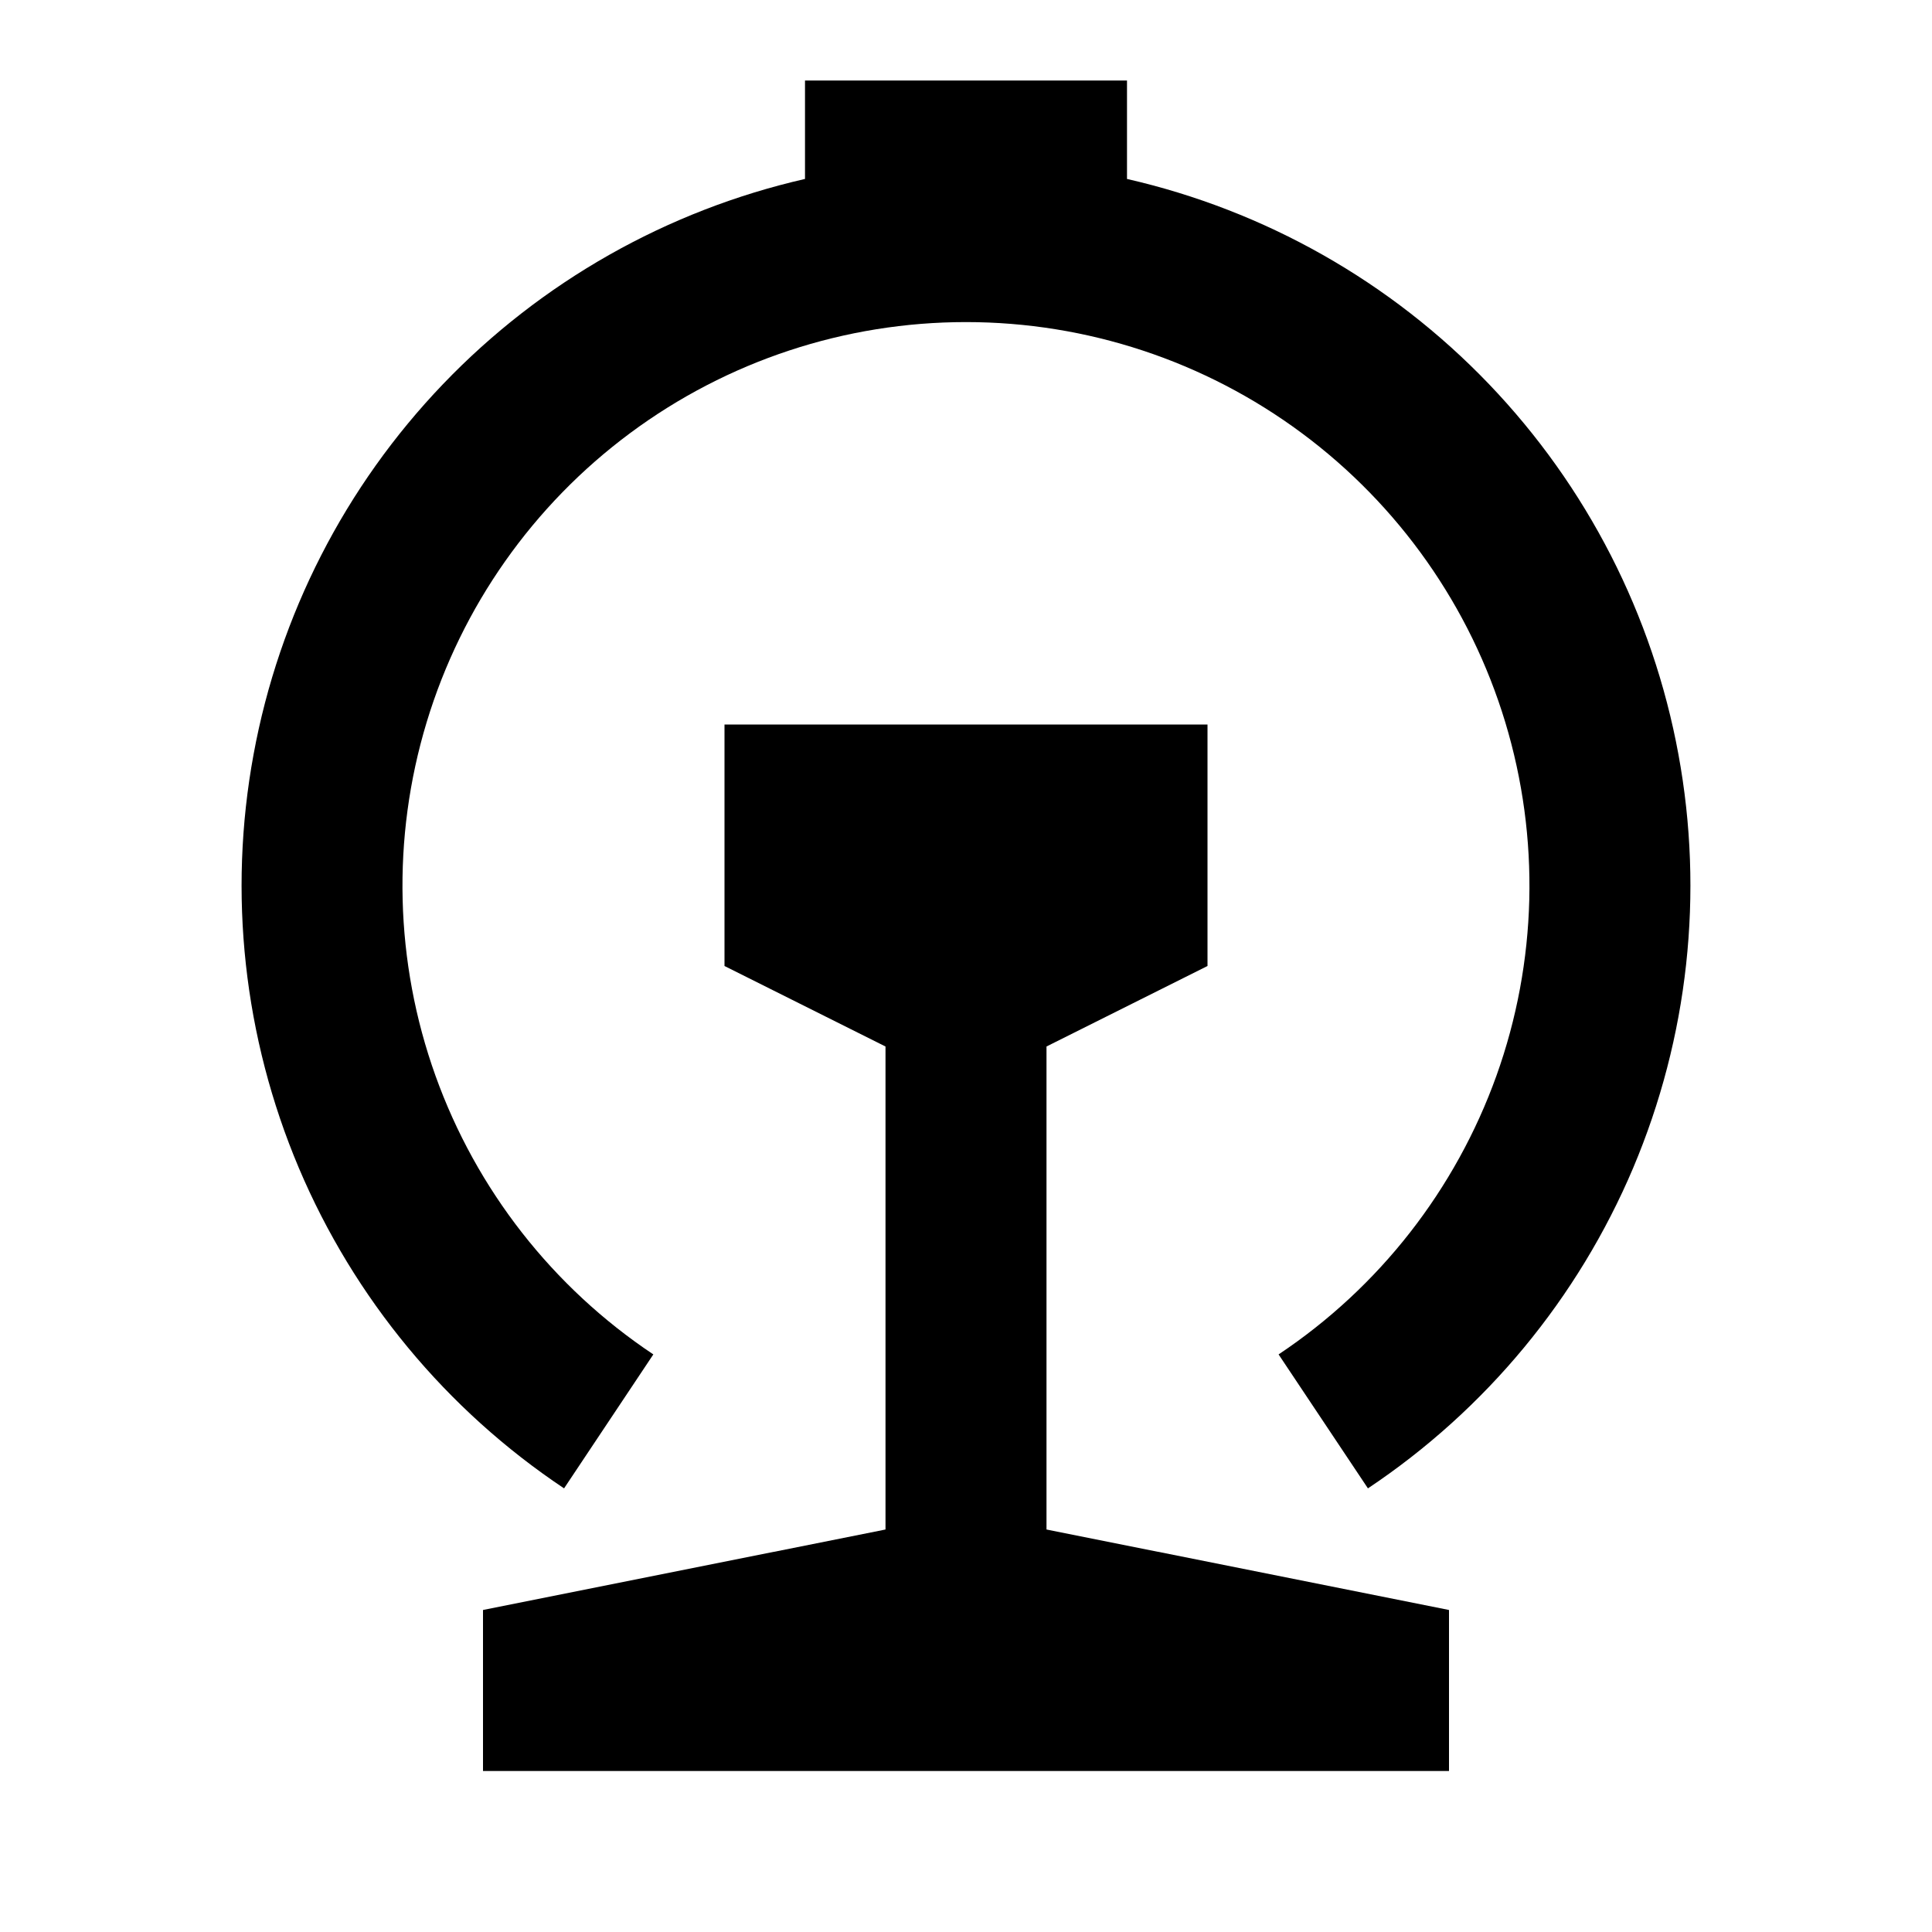 <svg width="24" height="24" viewBox="0 0 24 24" fill="none" xmlns="http://www.w3.org/2000/svg">
<g id="china-railway-fill" clip-path="url(#clip0_8_6155)">
<g id="Group">
<path id="Vector" d="M11 19V13L9 12V9H15V12L13 13V19L18 20V22H6V20L11 19ZM10 2.223V1H14V2.223C15.715 2.615 17.278 3.5 18.496 4.771C19.713 6.041 20.532 7.64 20.85 9.371C21.169 11.101 20.973 12.887 20.288 14.508C19.602 16.128 18.457 17.512 16.993 18.489L15.883 16.825C17.133 15.992 18.081 14.778 18.589 13.364C19.096 11.95 19.134 10.41 18.699 8.972C18.264 7.534 17.377 6.275 16.171 5.38C14.964 4.484 13.502 4.001 11.999 4.001C10.497 4.001 9.035 4.484 7.828 5.38C6.622 6.275 5.735 7.534 5.3 8.972C4.865 10.41 4.903 11.95 5.41 13.364C5.917 14.778 6.866 15.992 8.116 16.825L7.007 18.489C5.543 17.512 4.398 16.128 3.712 14.508C3.027 12.887 2.831 11.101 3.15 9.371C3.468 7.64 4.287 6.041 5.504 4.771C6.722 3.5 8.285 2.615 10 2.223Z" fill="currentColor"/>
</g>
</g>
<defs>
<clipPath id="clip0_8_6155">
<rect width="24" height="24" fill="white"/>
</clipPath>
</defs>
</svg>

